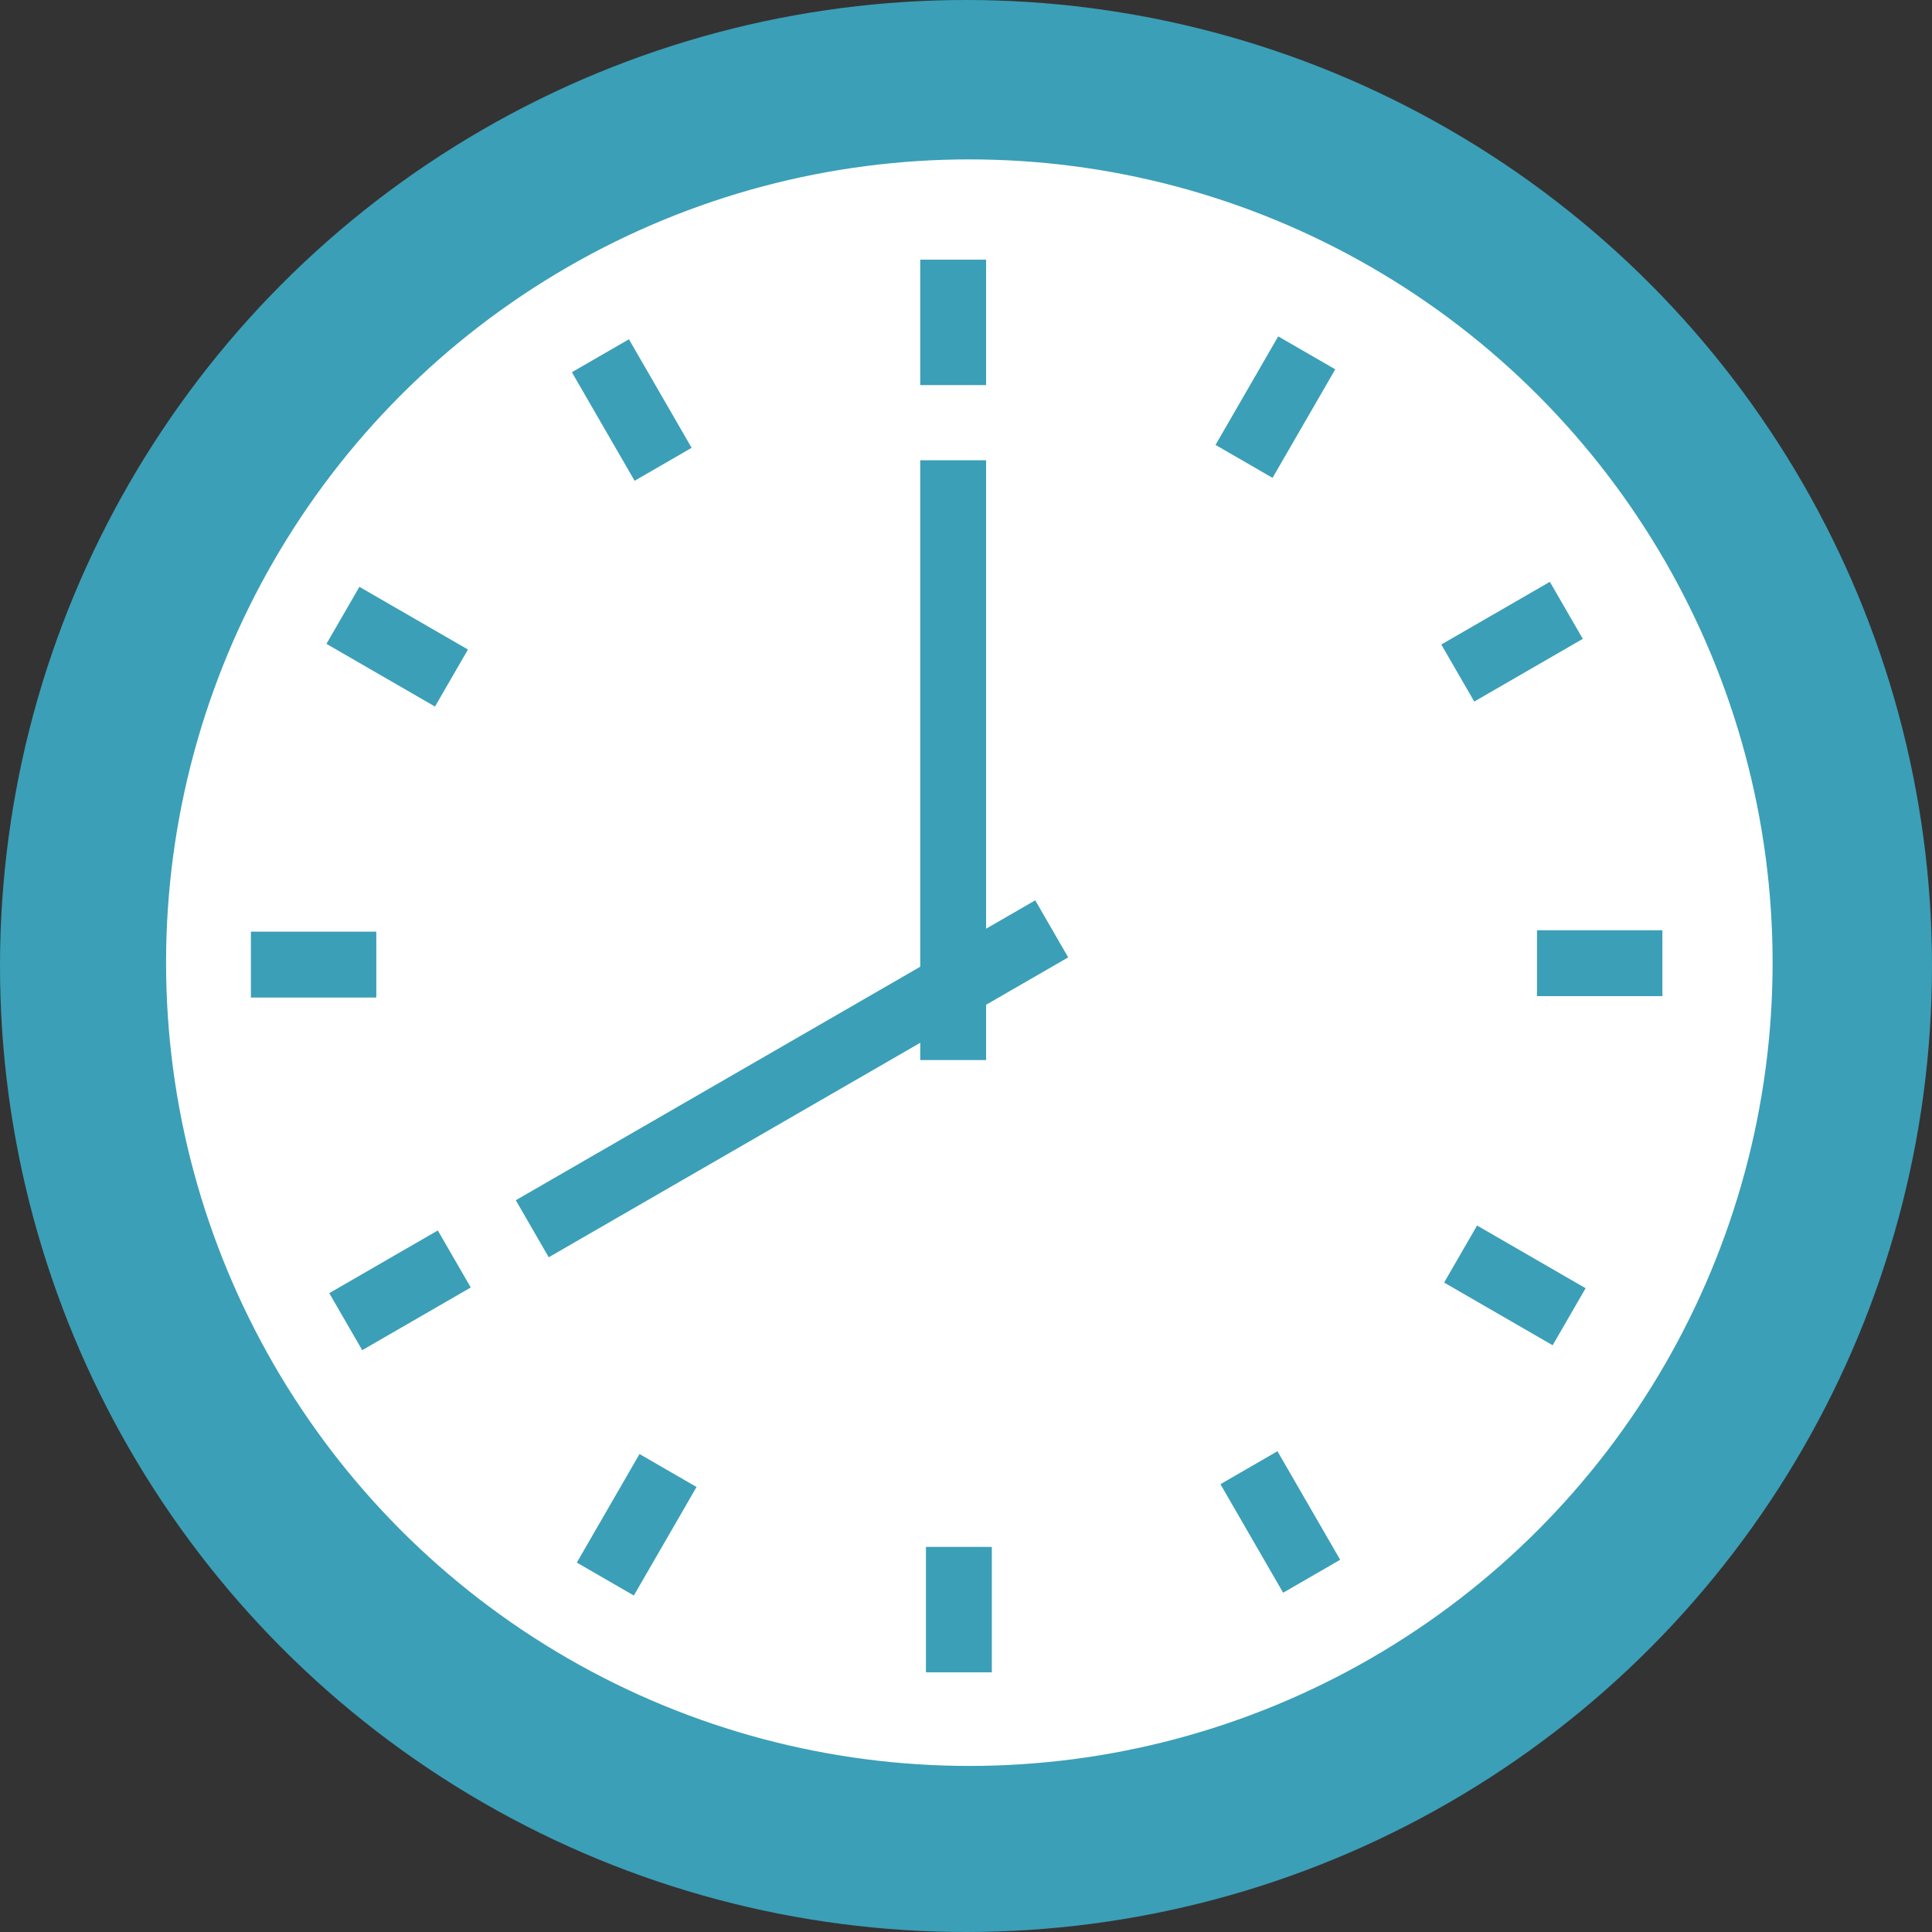 <svg xmlns="http://www.w3.org/2000/svg" width="22" height="22" viewBox="0 0 22 22">
  <rect x="0" y="0" width="22" height="22" fill="#333333" stroke="none"/>
  <g id="Gruppe_644" data-name="Gruppe 644" transform="translate(-25 -542)">
    <circle id="Ellipse_64" data-name="Ellipse 64" cx="11" cy="11" r="11" transform="translate(25 542)" fill="#3b9fb7"/>
    <circle id="Ellipse_65" data-name="Ellipse 65" cx="9.147" cy="9.147" r="9.147" transform="translate(26.891 543.815)" fill="#fff"/>
    <g id="Gruppe_643" data-name="Gruppe 643" transform="translate(1.441 1.442)">
      <line id="Linie_37" data-name="Linie 37" x2="1.428" transform="translate(26.416 551.542)" fill="none" stroke="#3b9fb7" stroke-miterlimit="10" stroke-width="0.75"/>
      <line id="Linie_38" data-name="Linie 38" y1="0.714" x2="1.236" transform="translate(27.496 554.894)" fill="none" stroke="#3b9fb7" stroke-miterlimit="10" stroke-width="0.75"/>
      <line id="Linie_39" data-name="Linie 39" y1="1.236" x2="0.714" transform="translate(30.452 557.303)" fill="none" stroke="#3b9fb7" stroke-miterlimit="10" stroke-width="0.75"/>
      <line id="Linie_40" data-name="Linie 40" y1="1.428" transform="translate(34.478 558.173)" fill="none" stroke="#3b9fb7" stroke-miterlimit="10" stroke-width="0.75"/>
      <line id="Linie_41" data-name="Linie 41" x1="0.714" y1="1.236" transform="translate(37.781 557.271)" fill="none" stroke="#3b9fb7" stroke-miterlimit="10" stroke-width="0.75"/>
      <line id="Linie_42" data-name="Linie 42" x1="1.236" y1="0.714" transform="translate(40.191 554.838)" fill="none" stroke="#3b9fb7" stroke-miterlimit="10" stroke-width="0.75"/>
      <line id="Linie_43" data-name="Linie 43" x1="1.428" transform="translate(41.061 551.526)" fill="none" stroke="#3b9fb7" stroke-miterlimit="10" stroke-width="0.75"/>
      <line id="Linie_44" data-name="Linie 44" x1="1.236" y2="0.714" transform="translate(40.159 547.508)" fill="none" stroke="#3b9fb7" stroke-miterlimit="10" stroke-width="0.75"/>
      <line id="Linie_45" data-name="Linie 45" x1="0.714" y2="1.236" transform="translate(37.725 544.576)" fill="none" stroke="#3b9fb7" stroke-miterlimit="10" stroke-width="0.75"/>
      <line id="Linie_46" data-name="Linie 46" y2="1.428" transform="translate(34.413 543.515)" fill="none" stroke="#3b9fb7" stroke-miterlimit="10" stroke-width="0.75"/>
      <line id="Linie_47" data-name="Linie 47" x2="0.714" y2="1.236" transform="translate(30.396 544.609)" fill="none" stroke="#3b9fb7" stroke-miterlimit="10" stroke-width="0.75"/>
      <line id="Linie_48" data-name="Linie 48" x2="1.236" y2="0.714" transform="translate(27.464 547.565)" fill="none" stroke="#3b9fb7" stroke-miterlimit="10" stroke-width="0.75"/>
      <line id="Linie_49" data-name="Linie 49" y2="6.83" transform="translate(34.413 545.799)" fill="none" stroke="#3b9fb7" stroke-miterlimit="10" stroke-width="0.75"/>
      <line id="Linie_50" data-name="Linie 50" y1="3.415" x2="5.915" transform="translate(29.62 551.135)" fill="none" stroke="#3b9fb7" stroke-miterlimit="10" stroke-width="0.75"/>
    </g>
  </g>
</svg>
